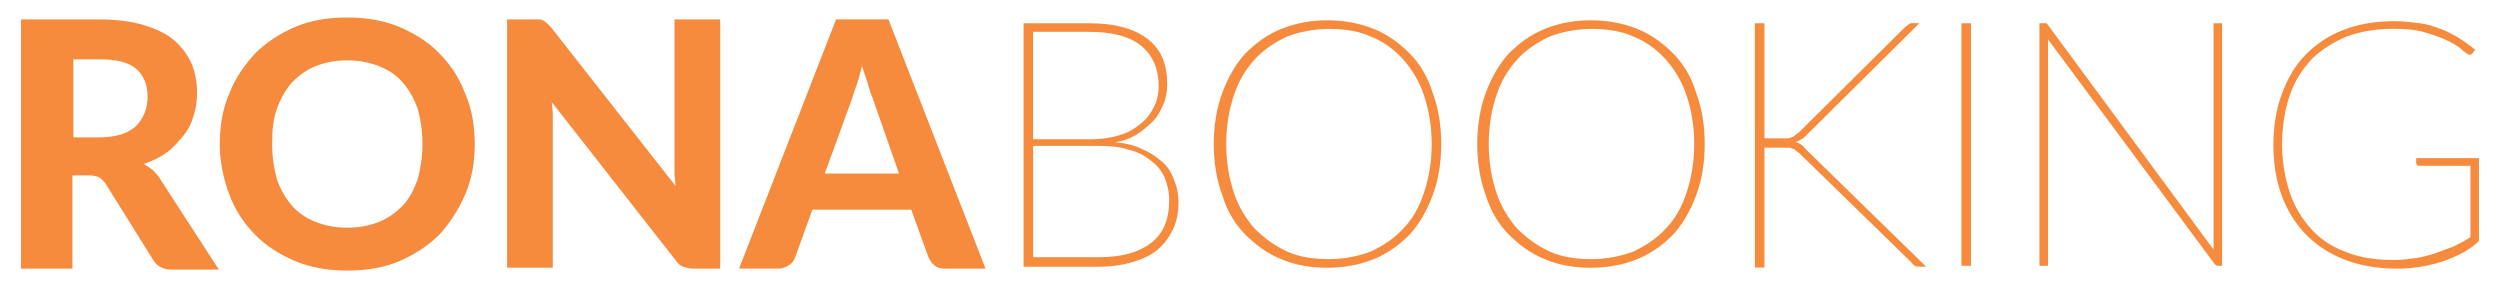 <?xml version="1.0" encoding="utf-8"?>
<!-- Generator: Adobe Illustrator 24.3.0, SVG Export Plug-In . SVG Version: 6.00 Build 0)  -->
<svg version="1.1" id="Layer_1" xmlns="http://www.w3.org/2000/svg" xmlns:xlink="http://www.w3.org/1999/xlink" x="0px" y="0px"
	 viewBox="0 0 364.52 42" style="enable-background:new 0 0 364.52 42;" xml:space="preserve">
<style type="text/css">
	.st0{fill:#F68A3D;}
</style>
<g>
	<g>
		<path class="st0" d="M149.25,38.75V3.39h9.57c3.88,0,6.66,0.83,8.6,2.36c1.94,1.53,2.77,3.74,2.77,6.52
			c0,0.97-0.14,1.94-0.55,2.91c-0.42,0.97-0.83,1.8-1.53,2.5c-0.69,0.69-1.53,1.39-2.36,1.94c-0.97,0.55-1.94,0.97-3.19,1.11
			c1.53,0.14,2.77,0.42,3.88,0.97c1.11,0.42,2.08,1.11,2.91,1.8c0.83,0.69,1.39,1.53,1.8,2.64c0.42,0.97,0.69,2.08,0.69,3.33
			c0,1.53-0.28,2.91-0.83,4.02c-0.55,1.11-1.25,2.08-2.22,2.91c-0.97,0.83-2.22,1.39-3.61,1.8c-1.39,0.42-3.05,0.69-4.99,0.69
			h-10.96V38.75z M150.64,20.31h8.32c1.8,0,3.33-0.28,4.58-0.69s2.22-1.11,3.05-1.8c0.83-0.69,1.39-1.66,1.8-2.5
			c0.42-0.97,0.55-1.94,0.55-2.77c0-2.5-0.83-4.44-2.5-5.83s-4.16-2.08-7.63-2.08h-8.18V20.31z M150.64,21.28V37.5h9.57
			c3.33,0,5.83-0.69,7.63-2.08s2.64-3.47,2.64-6.24c0-1.25-0.28-2.36-0.69-3.33c-0.42-0.97-1.11-1.8-2.08-2.5
			c-0.83-0.69-1.94-1.25-3.19-1.53c-1.25-0.42-2.64-0.55-4.3-0.55H150.64z"/>
		<path class="st0" d="M210.14,21c0,2.77-0.42,5.27-1.25,7.49s-1.94,4.16-3.33,5.69c-1.53,1.53-3.19,2.77-5.27,3.61
			c-2.08,0.83-4.3,1.25-6.8,1.25c-2.5,0-4.72-0.42-6.66-1.25c-2.08-0.83-3.74-2.08-5.27-3.61s-2.64-3.47-3.33-5.69
			c-0.83-2.22-1.25-4.72-1.25-7.49s0.42-5.27,1.25-7.49c0.83-2.22,1.94-4.16,3.33-5.69c1.53-1.53,3.19-2.77,5.27-3.61
			c2.08-0.83,4.3-1.25,6.66-1.25c2.5,0,4.72,0.42,6.8,1.25c2.08,0.83,3.74,2.08,5.27,3.61c1.53,1.53,2.64,3.47,3.33,5.69
			C209.72,15.73,210.14,18.23,210.14,21z M208.75,21c0-2.64-0.42-4.99-1.11-7.07s-1.8-3.88-3.05-5.27
			c-1.25-1.39-2.91-2.64-4.72-3.33c-1.8-0.83-3.88-1.11-6.1-1.11c-2.22,0-4.3,0.42-6.1,1.11c-1.8,0.83-3.47,1.94-4.72,3.33
			c-1.39,1.53-2.36,3.19-3.05,5.27c-0.69,2.08-1.11,4.44-1.11,7.07s0.42,4.99,1.11,7.07c0.69,2.08,1.8,3.88,3.05,5.27
			c1.39,1.39,2.91,2.5,4.72,3.33c1.8,0.83,3.88,1.11,6.1,1.11s4.3-0.42,6.1-1.11c1.8-0.83,3.47-1.94,4.72-3.33
			c1.39-1.39,2.36-3.19,3.05-5.27S208.75,23.64,208.75,21z"/>
		<path class="st0" d="M248.56,21c0,2.77-0.42,5.27-1.25,7.49c-0.83,2.22-1.94,4.16-3.33,5.69c-1.53,1.53-3.19,2.77-5.27,3.61
			s-4.3,1.25-6.8,1.25c-2.5,0-4.72-0.42-6.66-1.25c-2.08-0.83-3.74-2.08-5.27-3.61c-1.53-1.53-2.64-3.47-3.33-5.69
			c-0.83-2.22-1.25-4.72-1.25-7.49s0.42-5.27,1.25-7.49c0.83-2.22,1.94-4.16,3.33-5.69c1.53-1.53,3.19-2.77,5.27-3.61
			s4.3-1.25,6.66-1.25c2.5,0,4.72,0.42,6.8,1.25s3.74,2.08,5.27,3.61c1.53,1.53,2.64,3.47,3.33,5.69
			C248.14,15.73,248.56,18.23,248.56,21z M247.03,21c0-2.64-0.42-4.99-1.11-7.07s-1.8-3.88-3.05-5.27
			c-1.25-1.39-2.91-2.64-4.72-3.33c-1.8-0.83-3.88-1.11-6.1-1.11c-2.22,0-4.3,0.42-6.1,1.11c-1.8,0.83-3.47,1.94-4.72,3.33
			c-1.39,1.53-2.36,3.19-3.05,5.27c-0.69,2.08-1.11,4.44-1.11,7.07s0.42,4.99,1.11,7.07c0.69,2.08,1.8,3.88,3.05,5.27
			c1.39,1.39,2.91,2.5,4.72,3.33c1.8,0.83,3.88,1.11,6.1,1.11s4.3-0.42,6.1-1.11c1.8-0.83,3.47-1.94,4.72-3.33
			c1.39-1.39,2.36-3.19,3.05-5.27S247.03,23.64,247.03,21z"/>
		<path class="st0" d="M257.43,20.17h2.22c0.28,0,0.55,0,0.83,0s0.42,0,0.69-0.14c0.14,0,0.42-0.14,0.55-0.28
			c0.14-0.14,0.28-0.28,0.55-0.42l15.53-15.4c0.14-0.14,0.42-0.28,0.55-0.42c0.14-0.14,0.42-0.14,0.55-0.14h0.97l-16.37,16.23
			c-0.28,0.28-0.55,0.55-0.83,0.69c-0.28,0.14-0.42,0.28-0.83,0.42c0.28,0.14,0.55,0.14,0.83,0.42c0.28,0.14,0.42,0.42,0.69,0.69
			l17.48,17.06h-0.97c-0.28,0-0.55,0-0.69-0.14s-0.28-0.14-0.42-0.42l-16.37-15.95c-0.14-0.14-0.42-0.28-0.55-0.42
			c-0.14-0.14-0.28-0.28-0.55-0.28c-0.14-0.14-0.42-0.14-0.69-0.14c-0.28,0-0.55,0-0.97,0h-2.36v17.48h-1.39V3.39h1.39v16.78H257.43
			z"/>
		<path class="st0" d="M287.39,38.75H286V3.39h1.39V38.75z"/>
		<path class="st0" d="M298.35,3.39c0.14,0,0.14,0.14,0.28,0.28l24.13,32.73c0-0.14,0-0.28,0-0.42s0-0.28,0-0.42V3.39H324v35.37
			h-0.55c-0.28,0-0.42-0.14-0.55-0.28L298.62,5.74c0,0.14,0,0.28,0,0.42c0,0.14,0,0.28,0,0.42v32.18h-1.25V3.39h0.69
			C298.21,3.39,298.21,3.39,298.35,3.39z"/>
		<path class="st0" d="M356.32,38.06c-2.08,0.69-4.3,1.11-6.8,1.11c-2.77,0-5.27-0.42-7.49-1.25c-2.22-0.83-4.16-2.08-5.69-3.61
			c-1.53-1.53-2.77-3.47-3.61-5.69c-0.83-2.22-1.25-4.72-1.25-7.49s0.42-5.27,1.25-7.49c0.83-2.22,1.94-4.16,3.47-5.69
			c1.53-1.53,3.33-2.77,5.55-3.61s4.58-1.25,7.35-1.25c1.39,0,2.5,0.14,3.61,0.28c1.11,0.14,2.08,0.42,3.05,0.83
			c0.97,0.28,1.8,0.83,2.64,1.25c0.83,0.55,1.66,1.11,2.5,1.8l-0.42,0.55c-0.14,0.14-0.28,0.28-0.55,0.14
			c-0.14,0-0.42-0.28-0.97-0.69c-0.42-0.42-1.11-0.83-1.94-1.25c-0.83-0.42-1.94-0.83-3.33-1.25c-1.39-0.42-2.91-0.55-4.85-0.55
			c-2.5,0-4.72,0.42-6.66,1.11c-1.94,0.83-3.74,1.94-5.13,3.33c-1.39,1.53-2.5,3.19-3.19,5.27c-0.69,2.08-1.11,4.44-1.11,7.07
			c0,2.64,0.42,4.99,1.11,7.07c0.69,2.08,1.8,3.88,3.19,5.41c1.39,1.53,3.19,2.64,5.13,3.33c2.08,0.83,4.3,1.11,6.93,1.11
			c1.11,0,2.22-0.14,3.19-0.28c0.97-0.14,1.94-0.42,2.77-0.69c0.83-0.28,1.8-0.69,2.64-0.97c0.83-0.42,1.66-0.83,2.5-1.39v-10.4
			h-7.49c-0.14,0-0.28,0-0.28-0.14c-0.14-0.14-0.14-0.14-0.14-0.28v-0.69h9.15v12.07C360.2,36.4,358.26,37.37,356.32,38.06z"/>
	</g>
	<path class="st0" d="M10.56,25.3v13.87H3.07V2.83h11.37c2.5,0,4.72,0.28,6.52,0.83s3.33,1.25,4.44,2.22s1.94,2.08,2.5,3.33
		c0.55,1.25,0.83,2.77,0.83,4.3c0,1.25-0.14,2.36-0.55,3.47c-0.28,1.11-0.83,2.08-1.53,2.91c-0.69,0.83-1.39,1.66-2.36,2.36
		c-0.97,0.69-2.08,1.25-3.33,1.66c0.42,0.28,0.97,0.55,1.39,0.97c0.42,0.42,0.83,0.83,1.11,1.39l8.46,13.04h-6.8
		c-1.25,0-2.22-0.42-2.77-1.39l-6.93-11.1c-0.28-0.42-0.55-0.69-0.97-0.97c-0.28-0.14-0.83-0.28-1.53-0.28h-2.36V25.3z M10.56,20.03
		h3.88c1.25,0,2.22-0.14,3.19-0.42c0.83-0.28,1.66-0.69,2.22-1.25c0.55-0.55,0.97-1.25,1.25-1.94c0.28-0.69,0.42-1.53,0.42-2.36
		c0-1.66-0.55-3.05-1.66-4.02c-1.11-0.97-2.91-1.39-5.27-1.39H10.7v11.37H10.56z"/>
	<path class="st0" d="M69.22,21c0,2.64-0.42,5.13-1.39,7.35c-0.97,2.22-2.22,4.16-3.74,5.83c-1.66,1.66-3.61,2.91-5.83,3.88
		s-4.85,1.39-7.63,1.39c-2.77,0-5.27-0.42-7.63-1.39c-2.22-0.97-4.3-2.22-5.83-3.88c-1.66-1.66-2.91-3.61-3.74-5.83
		c-0.83-2.22-1.39-4.72-1.39-7.35c0-2.64,0.42-5.13,1.39-7.35c0.83-2.22,2.22-4.16,3.74-5.83c1.66-1.66,3.61-2.91,5.83-3.88
		c2.22-0.97,4.85-1.39,7.63-1.39c2.77,0,5.27,0.42,7.63,1.39c2.22,0.97,4.3,2.22,5.83,3.88c1.66,1.66,2.91,3.61,3.74,5.83
		C68.81,15.87,69.22,18.36,69.22,21z M61.6,21c0-1.94-0.28-3.61-0.69-5.13c-0.55-1.53-1.25-2.77-2.22-3.88
		c-0.97-1.11-2.08-1.8-3.47-2.36c-1.39-0.55-2.91-0.83-4.58-0.83c-1.66,0-3.19,0.28-4.58,0.83s-2.5,1.39-3.47,2.36
		c-0.97,1.11-1.66,2.36-2.22,3.88c-0.55,1.53-0.69,3.19-0.69,5.13s0.28,3.61,0.69,5.13c0.55,1.53,1.25,2.77,2.22,3.88
		s2.08,1.8,3.47,2.36c1.39,0.55,2.91,0.83,4.58,0.83c1.66,0,3.19-0.28,4.58-0.83c1.39-0.55,2.5-1.39,3.47-2.36
		c0.97-0.97,1.66-2.36,2.22-3.88C61.32,24.61,61.6,22.8,61.6,21z"/>
	<path class="st0" d="M78.66,2.83c0.28,0,0.42,0.14,0.55,0.14c0.14,0.14,0.42,0.28,0.55,0.42c0.14,0.14,0.42,0.42,0.55,0.55
		L98.49,27.1c0-0.69-0.14-1.25-0.14-1.8c0-0.55,0-1.11,0-1.66V2.83h6.66v36.34h-3.88c-0.55,0-1.11-0.14-1.53-0.28
		c-0.42-0.14-0.83-0.55-1.11-0.97L80.46,14.9c0,0.55,0.14,1.11,0.14,1.66c0,0.55,0,1.11,0,1.53v20.94h-6.66V2.83h4.02
		C78.24,2.83,78.52,2.83,78.66,2.83z"/>
	<path class="st0" d="M143.7,39.17h-5.83c-0.69,0-1.25-0.14-1.53-0.42c-0.42-0.28-0.69-0.69-0.97-1.25l-2.5-6.93h-14.42l-2.5,6.93
		c-0.14,0.42-0.42,0.83-0.83,1.11c-0.42,0.28-0.97,0.55-1.53,0.55h-5.83l14.15-36.34h7.63L143.7,39.17z M120.26,25.3h10.82
		l-3.88-11.1c-0.28-0.55-0.42-1.25-0.69-2.08c-0.28-0.83-0.55-1.66-0.83-2.5c-0.28,0.97-0.42,1.8-0.69,2.5
		c-0.28,0.83-0.55,1.53-0.69,2.08L120.26,25.3z"/>
</g>
</svg>
